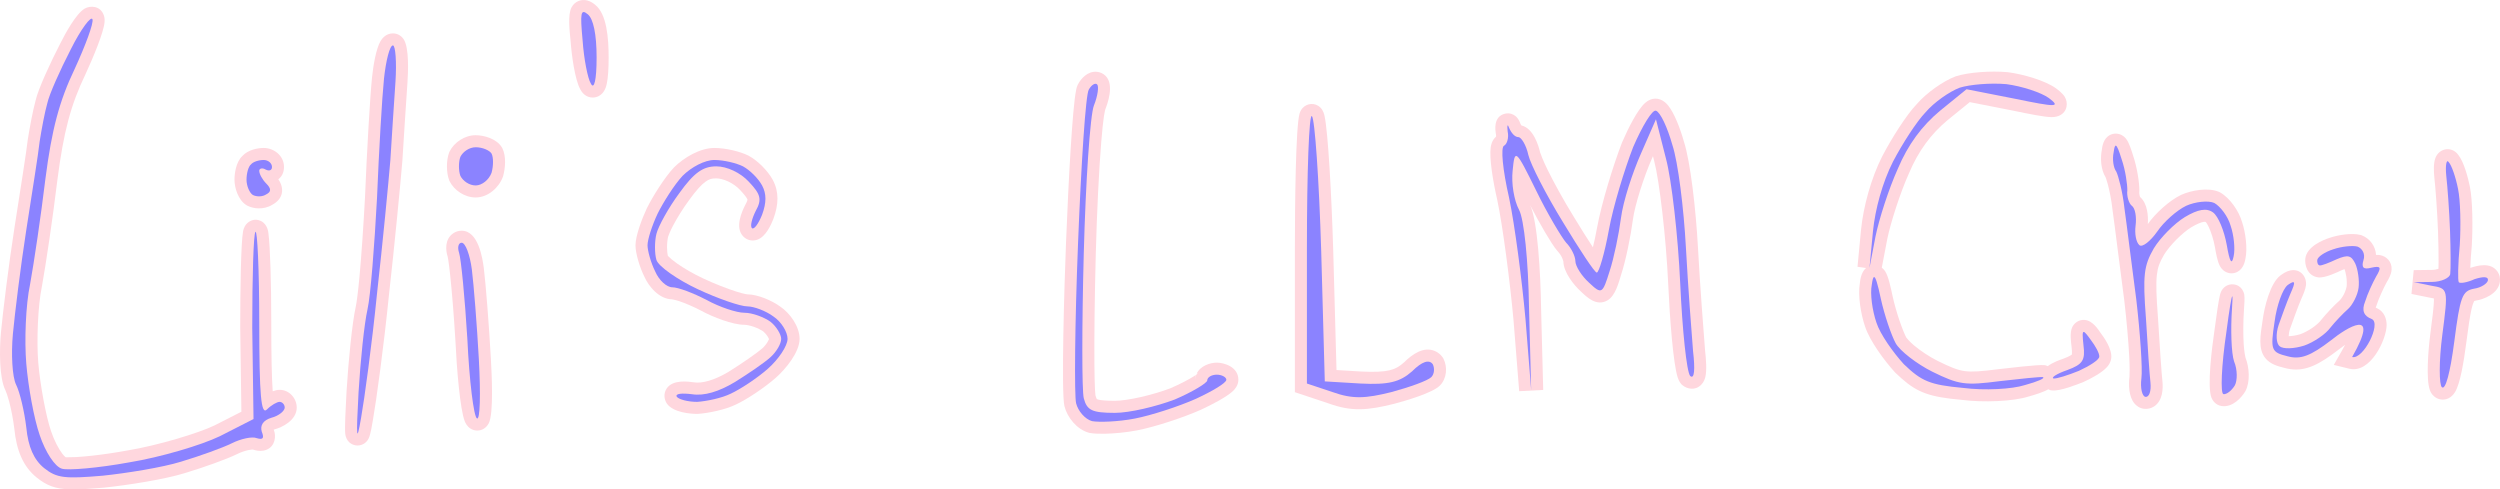 <?xml version="1.0" encoding="UTF-8" standalone="no"?>
<svg
   role="img"
   aria-label="Lili's LLM Chat Logo"
   version="1.1"
   id="svg36"
   sodipodi:docname="Lili's LLM Chat Logo final.svg"
   width="100%"
   viewBox="0 0 392.755 76.89"
   inkscape:version="1.4 (86a8ad7, 2024-10-11)"
   xmlns:inkscape="http://www.inkscape.org/namespaces/inkscape"
   xmlns:sodipodi="http://sodipodi.sourceforge.net/DTD/sodipodi-0.dtd"
   xmlns="http://www.w3.org/2000/svg"
   xmlns:svg="http://www.w3.org/2000/svg">
   <title>Lili's LLM Chat</title>
  <defs
     id="defs36">
    <inkscape:path-effect
       effect="offset"
       id="path-effect49"
       is_visible="true"
       lpeversion="1.3"
       linejoin_type="miter"
       unit="mm"
       offset="0.5"
       miter_limit="4"
       attempt_force_join="false"
       update_on_knot_move="true" />
  </defs>
  <sodipodi:namedview
     id="namedview36"
     pagecolor="#505050"
     bordercolor="#eeeeee"
     borderopacity="1"
     inkscape:showpageshadow="0"
     inkscape:pageopacity="0"
     inkscape:pagecheckerboard="0"
     inkscape:deskcolor="#d1d1d1"
     inkscape:zoom="3.1961227"
     inkscape:cx="175.68162"
     inkscape:cy="68.207645"
     inkscape:window-width="2880"
     inkscape:window-height="1586"
     inkscape:window-x="-11"
     inkscape:window-y="-11"
     inkscape:window-maximized="1"
     inkscape:current-layer="layer2" />
  <g
     id="g50"
     inkscape:label="Lili's"
     transform="translate(1.89,1.89)">
    <g
       transform="matrix(0.1,0,0,-0.1,-35.162,112.244)"
       fill="#32a300"
       stroke="none"
       id="g49"
       style="display:inline;fill:#ffd7de;fill-opacity:1"
       inkscape:path-effect="#path-effect49">
      <path
         d="m 1264.062,988.078 c -1.165,-0.013 -2.347,0.073 -3.531,0.273 -9.674,1.639 -14.324,9.16 -16.104,12.57 -8.572,15.005 -13.78,54.565 -15.244,75.328 -1.45,15.591 -4.875,41.883 1.488,53.605 4.88,8.99 14.692,13.243 24.471,10.799 5.6,-1.4 10.037,-4.771 12.549,-6.812 18.488,-14.499 21.207,-53.104 21.207,-82.842 0,-17.093 -0.876,-31.808 -2.941,-41.252 -0.789,-3.61 -2.963,-14.022 -12.293,-19.16 -2.767,-1.524 -6.106,-2.47 -9.602,-2.51 z"
         id="path36"
         inkscape:original-d="m 1256,1119 c -11,9 -12,2 -8,-41 2,-29 8,-60 13,-68 5,-10 9,5 9,41 0,36 -5,61 -14,68 z"
         style="fill:#ffd7de;fill-opacity:1" />
      <path
         d="m 443.783,372.488 c -24.536,0.588 -37.989,6.277 -53.588,18.756 l -0.057,0.045 -0.055,0.045 c -20.993,17.057 -31.569,42.486 -34.895,76.846 l 0.047,-0.432 c -1.679,13.994 -4.812,30.227 -8.148,42.859 -2.224,8.422 -4.792,15.545 -5.99,17.941 -9.57,19.141 -9.459,63.051 -6.912,90.215 3.054,32.581 12.136,106.104 21.141,164.135 9.012,58.08 19.119,121.346 20.881,138.08 l 0.051,0.486 0.076,0.482 c 2.82,17.861 7.928,45.677 12.205,61.076 3.903,18.109 23.979,61.115 38.604,89.514 8.4,16.791 25.166,47.355 38.477,55.221 8.821,5.212 25.099,4.847 30.309,-10.781 1.465,-4.394 1.239,-7.941 1.074,-10.074 -1.271,-16.46 -18.111,-56.287 -29.83,-81.793 l -0.066,-0.145 -0.068,-0.142 C 443.888,976.595 432.618,934.616 422.744,857.598 415.745,799.633 404.703,725.221 398.594,691.619 l -0.051,-0.271 -0.057,-0.27 c -6.251,-29.47 -8.462,-85.817 -5.654,-119.508 2.861,-34.326 12.201,-84.786 20.025,-107.389 l 0.035,-0.104 0.035,-0.102 c 4.816,-14.447 11.868,-27.837 17.592,-35.305 1.908,-2.489 3.654,-4.296 4.713,-5.195 0.106,-0.09 0.205,-0.17 0.295,-0.242 0.081,-0.065 0.154,-0.122 0.221,-0.172 0.053,-0.04 0.1,-0.075 0.143,-0.105 l 0.086,-0.029 c -0.042,0.014 16.003,0.325 16.088,0.33 7.261,0.402 16.134,1.16 25.961,2.252 16.378,1.82 35.432,4.563 54.561,8.076 l 0.184,0.035 0.186,0.029 c 46.849,7.649 111.489,27.156 136.758,39.336 l 42.227,21.512 -1.838,132.371 V 627 c 0,58.73 1.159,132.646 4.439,150.623 0.207,1.136 1.135,6.768 5.176,11.547 3.858,4.488 12.463,9.983 22.809,5.025 11.129,-5.333 11.793,-18.744 11.98,-20.141 2.644,-19.721 4.393,-77.955 4.393,-139.055 0,-53.749 0.777,-88.218 2.25,-108.408 3.583,1.387 7.256,2.307 10.852,2.307 15.626,0 26.898,-13.703 26.898,-27.898 0,-19.758 -22.813,-31.209 -35.314,-34.334 l 0.973,0.271 c -0.603,-0.185 -1.131,-0.372 -1.584,-0.551 -0.098,-0.039 -0.159,-0.072 -0.25,-0.109 0.508,-1.534 1.103,-2.981 1.436,-4.562 2.215,-10.549 -1.575,-25.348 -17.506,-28.301 -6.491,-1.203 -12.166,0.31 -16.082,1.484 l -0.693,0.209 c -0.038,8.9e-4 -0.069,0.001 -0.111,0.002 -0.098,0.001 -0.208,0.002 -0.328,0 -0.134,-0.002 -0.281,-0.007 -0.439,-0.014 -0.176,-0.007 -0.367,-0.017 -0.57,-0.031 -1.356,-0.093 -3.266,-0.355 -5.41,-0.807 -5.359,-1.128 -12.176,-3.465 -17.566,-6.16 -16.121,-8.06 -54.023,-21.491 -82.895,-30.158 -31.175,-9.667 -88.801,-18.756 -126.578,-22.732 l -0.191,-0.021 -0.191,-0.016 c -21.595,-1.83 -38.773,-2.994 -51.812,-2.682 z"
         id="path37"
         inkscape:original-d="m 478,1111 c -2,6 -18,-15 -34,-47 -17,-33 -34,-71 -37,-85 -4,-14 -9,-41 -12,-60 -2,-19 -12,-81 -21,-139 -9,-58 -18,-131 -21,-163 -3,-32 -1,-68 5,-80 6,-12 13,-42 16,-67 3,-31 12,-51 28,-64 20,-16 33,-17 92,-12 38,4 94,13 123,22 30,9 66,22 80,29 14,7 32,11 39,8 10,-3 12,0 8,10 -3,10 2,18 15,22 12,3 21,11 21,16 0,5 -4,9 -8,9 -4,0 -13,-5 -20,-12 -9,-9 -12,21 -12,137 0,81 -3,146 -6,142 -3,-3 -5,-70 -5,-150 l 2,-144 -53,-27 c -29,-14 -93,-33 -142,-41 -49,-9 -97,-13 -106,-10 -11,3 -26,26 -35,53 -9,26 -18,76 -21,112 -3,36 -1,92 6,125 6,33 17,107 24,165 10,78 22,123 46,173 17,37 30,72 28,78 z"
         style="fill:#ffd7de;fill-opacity:1" />
      <path
         d="m 893.998,441.43 c -1.705,0.043 -3.507,0.324 -5.375,0.926 -12.559,4.045 -13.428,16.812 -13.545,17.938 -0.93,8.931 0.548,38.273 2.053,65.74 l 0.002,0.049 0.004,0.049 c 2.848,47.467 8.936,108.857 14.436,133.057 1.423,6.261 3.796,24.541 5.898,47.34 3.151,34.163 6.263,80.175 8.652,124.357 2.917,71.921 8.013,159.412 11.08,189.061 l 0.004,0.033 0.002,0.035 c 1.977,18.448 6.235,44.79 13.467,56.935 1.989,3.34 8.071,11.949 19.324,11.949 8.857,0 14.184,-5.424 16.492,-8.641 9.592,-13.37 7.269,-54.479 6.369,-68.438 v -0.01 c -2.014,-32.221 -6.011,-87.194 -7.992,-122.863 l -0.016,-0.26 -0.021,-0.262 C 961.813,852.202 952.788,758.001 943.805,678.119 l -0.025,-0.232 c -7.925,-79.191 -19.992,-167.171 -25.176,-196.203 -1.171,-6.872 -3.686,-23.132 -6.791,-29.316 -0.537,-1.069 -2.276,-4.373 -5.799,-7.041 -2.642,-2.001 -6.9,-4.025 -12.016,-3.896 z"
         id="path39"
         inkscape:original-d="m 950,1070 c -5,0 -11,-24 -14,-52 -3,-29 -8,-114 -11,-188 -4,-74 -10,-153 -15,-175 -5,-22 -11,-80 -14,-130 -4,-73 -3,-81 4,-40 5,28 17,115 25,195 9,80 18,174 21,210 2,36 6,91 8,123 2,31 0,57 -4,57 z"
         style="fill:#ffd7de;fill-opacity:1" />
      <path
         d="m 1080,831.102 c -17.349,0 -33.839,11.32 -40.902,25.447 l -0.443,0.887 -0.35,0.93 c -4.592,12.245 -4.592,31.024 0,43.27 l 0.35,0.93 0.443,0.887 c 7.064,14.127 23.554,25.447 40.902,25.447 13.002,0 32.945,-5.409 41.205,-19.176 l 0.373,-0.623 0.324,-0.648 c 6.405,-12.81 4.576,-31.524 1.33,-43.424 l -0.205,-0.752 -0.268,-0.734 c -6.098,-16.769 -23.255,-32.439 -42.76,-32.439 z"
         id="path44"
         inkscape:original-d="m 1080,910 c -10,0 -20,-7 -24,-15 -3,-8 -3,-22 0,-30 4,-8 14,-15 24,-15 10,0 21,9 25,20 3,11 3,24 0,30 -3,5 -14,10 -25,10 z"
         style="fill:#ffd7de;fill-opacity:1" />
      <path
         d="m 738.631,813.977 c -5.627,0.138 -11.672,1.416 -17.082,4.121 l -0.648,0.324 -0.623,0.373 c -13.559,8.135 -19.176,27.726 -19.176,40.205 0,8.785 1.98,27.384 12.385,37.275 8.913,9.821 24.348,12.623 33.514,12.623 15.614,0 31.898,-11.747 31.898,-29.898 0,-8.749 -3.568,-15.276 -8.932,-19.324 10.126,-14.675 7.631,-30.876 -9.457,-40.016 -6.998,-4.336 -14.965,-5.853 -21.879,-5.684 z"
         id="path45"
         inkscape:original-d="m 747,890 c -8,0 -17,-3 -20,-7 -4,-3 -7,-14 -7,-24 0,-10 5,-21 10,-24 6,-3 15,-3 21,1 8,4 8,9 0,17 -6,6 -11,15 -11,20 0,4 5,5 10,2 6,-3 10,-1 10,4 0,6 -6,11 -13,11 z"
         style="fill:#ffd7de;fill-opacity:1" />
      <path
         d="m 1428,491.102 c -11.188,0 -37.182,2.314 -47.117,15.561 l -0.586,0.779 -0.502,0.836 c -3.295,5.491 -5.174,14.344 0.178,22.562 9.722,14.931 34.781,10.861 42.371,9.912 l 0.303,-0.037 0.301,-0.049 c 12.19,-1.925 31.44,2.828 54.238,16.488 20.417,12.647 46.032,30.467 53.172,36.893 l 0.045,0.039 0.043,0.039 c 2.779,2.47 6.086,6.504 8.191,10.041 0.241,0.405 1.946,3.986 2.258,4.428 -0,0.011 -0.01,0.02 -0.012,0.031 -0.049,0.121 -0.104,0.251 -0.164,0.389 -0.402,0.918 -1.051,2.162 -1.869,3.471 -1.978,3.165 -5.045,6.608 -7.207,8.359 -3.163,2.119 -8.696,4.965 -14.354,6.979 -5.934,2.112 -12.181,3.279 -15.289,3.279 -18.097,0 -49.141,11.908 -68.107,22.34 l 0.338,-0.182 c -11.706,6.132 -24.796,11.732 -34.395,14.953 -6.399,2.147 -12.275,2.889 -10.836,2.889 -20.657,0 -37.442,20.291 -44.369,36.455 l 0.467,-1.008 c -6.997,13.993 -13.996,36.306 -13.996,49.451 0,14.687 10.169,41.938 17.82,58.09 l 0.086,0.182 0.09,0.18 c 9.259,18.518 27.379,47.604 42.055,63.408 l 0.238,0.256 0.246,0.248 c 15.705,15.705 41.208,30.535 63.363,30.535 17.399,0 40.304,-5.422 53.451,-11.996 l 0.303,-0.15 0.295,-0.162 c 14.118,-7.701 29.84,-23.423 37.541,-37.541 l 0.025,-0.045 0.024,-0.045 c 10.139,-18.83 9.512,-38.643 1.094,-61.492 l -0.09,-0.244 -0.096,-0.24 c -3.381,-8.454 -11.425,-27.391 -24.992,-32.201 -6.762,-2.397 -15.396,-1.666 -21.918,4.855 -14.363,14.363 -1.59,40.713 2.461,48.814 l 0.184,0.367 0.199,0.359 c 1.998,3.597 3.01,6.1 3.348,7.338 0.254,0.928 0.206,1.093 0.201,1.156 -0,0.064 0.033,0.172 -0.332,0.992 -0.811,1.822 -4.309,6.858 -11.399,14.32 l -0.074,0.078 -0.072,0.078 c -4.574,4.926 -11.278,9.742 -18.223,13.021 -6.944,3.279 -14.135,4.939 -18.93,4.939 -7.5,0 -11.034,-0.979 -17.186,-5.422 -6.152,-4.443 -14.485,-13.427 -25.469,-28.709 l -0.074,-0.102 -0.074,-0.102 c -9.513,-12.871 -19.013,-28.282 -25.385,-40.447 -4.248,-8.11 -7.117,-15.459 -7.479,-16.904 -0.931,-3.723 -1.686,-10.426 -1.686,-16.666 0,-5.609 0.715,-10.789 1.264,-13.205 0.095,-0.112 0.2,-0.235 0.316,-0.365 0.131,-0.147 0.274,-0.305 0.43,-0.473 2.342,-2.51 7.404,-6.837 13.857,-11.389 10.757,-7.586 25.52,-16.182 40.506,-23.207 18.427,-8.638 38.216,-16.347 52.67,-20.904 5.782,-1.823 10.744,-3.139 14.014,-3.795 2.18,-0.437 3.734,-0.514 3.295,-0.514 15.673,0 38.29,-9.473 51.773,-19.393 15.201,-10.273 30.125,-31.159 30.125,-50.506 0,-21.121 -22.003,-47.589 -37.395,-61.17 -17.576,-15.508 -45.255,-33.828 -62.197,-41.797 -16.783,-8.348 -43.928,-13.814 -60.049,-14.889 l -0.629,-0.043 z"
         id="path46"
         inkscape:original-d="m 1455,890 c -15,0 -36,-11 -50,-25 -13,-14 -30,-41 -39,-59 -9,-19 -16,-41 -16,-50 0,-8 5,-27 12,-41 6,-14 18,-25 27,-25 9,0 33,-9 54,-20 20,-11 47,-20 59,-20 13,0 31,-7 41,-14 9,-7 17,-20 17,-27 0,-8 -8,-21 -17,-29 -10,-9 -35,-26 -56,-39 -25,-15 -48,-22 -67,-19 -16,2 -27,1 -24,-4 3,-4 17,-8 32,-8 15,1 39,6 53,13 15,7 41,24 58,39 17,15 31,36 31,47 0,11 -10,27 -22,35 -12,9 -31,16 -41,16 -11,0 -46,12 -78,27 -32,15 -62,36 -65,46 -3,10 -3,29 0,41 3,12 19,41 36,64 23,32 37,42 58,42 17,0 38,-10 51,-24 19,-20 21,-28 11,-46 -6,-12 -9,-24 -6,-27 3,-3 10,6 16,21 7,19 7,33 0,46 -6,11 -19,24 -30,30 -10,5 -30,10 -45,10 z"
         style="fill:#ffd7de;fill-opacity:1" />
      <path
         d="m 1083.438,464.961 c -0.675,-0.026 -1.371,-0.021 -2.09,0.021 -3.715,0.218 -6.731,1.409 -9.07,2.812 -6.001,3.601 -8.585,9.681 -9.342,11.545 -7.412,18.267 -12.739,83.074 -14.799,127.518 -2.384,39.338 -5.494,76.976 -8.207,102.385 -1.085,10.164 -2.119,18.414 -2.949,23.709 -0.138,0.883 -1.017,5.398 -0.908,5.072 -3.29,9.87 -4.985,27.256 8.479,36.666 4.11,2.873 8.639,4.209 13.449,4.209 26.399,0 32.831,-43.837 34.738,-58.455 l 0.01,-0.049 0.01,-0.051 c 3.085,-24.678 8.192,-89.645 11.117,-142.295 v -0.01 -0.01 c 1.318,-24.156 4.612,-86.156 -3.314,-101.674 -1.674,-3.277 -6.987,-10.999 -17.117,-11.395 z"
         id="path49"
         inkscape:original-d="m 1058,760 c -5,0 -7,-7 -4,-16 3,-9 9,-70 13,-136 3,-65 10,-121 15,-124 5,-3 6,38 3,93 -3,54 -8,117 -11,141 -3,23 -10,42 -16,42 z"
         style="fill:#ffd7de;fill-opacity:1" />
    </g>
    <path
       d="m 1256,1119 c -11,9 -12,2 -8,-41 2,-29 8,-60 13,-68 5,-10 9,5 9,41 0,36 -5,61 -14,68 z"
       id="path19"
       style="display:inline;fill:#8b83ff;fill-opacity:1"
       transform="matrix(0.1,0,0,-0.1,-35.162,112.244)" />
    <path
       d="m 478,1111 c -2,6 -18,-15 -34,-47 -17,-33 -34,-71 -37,-85 -4,-14 -9,-41 -12,-60 -2,-19 -12,-81 -21,-139 -9,-58 -18,-131 -21,-163 -3,-32 -1,-68 5,-80 6,-12 13,-42 16,-67 3,-31 12,-51 28,-64 20,-16 33,-17 92,-12 38,4 94,13 123,22 30,9 66,22 80,29 14,7 32,11 39,8 10,-3 12,0 8,10 -3,10 2,18 15,22 12,3 21,11 21,16 0,5 -4,9 -8,9 -4,0 -13,-5 -20,-12 -9,-9 -12,21 -12,137 0,81 -3,146 -6,142 -3,-3 -5,-70 -5,-150 l 2,-144 -53,-27 c -29,-14 -93,-33 -142,-41 -49,-9 -97,-13 -106,-10 -11,3 -26,26 -35,53 -9,26 -18,76 -21,112 -3,36 -1,92 6,125 6,33 17,107 24,165 10,78 22,123 46,173 17,37 30,72 28,78 z"
       id="path20"
       style="display:inline;fill:#8b83ff;fill-opacity:1"
       transform="matrix(0.1,0,0,-0.1,-35.162,112.244)" />
    <path
       d="m 950,1070 c -5,0 -11,-24 -14,-52 -3,-29 -8,-114 -11,-188 -4,-74 -10,-153 -15,-175 -5,-22 -11,-80 -14,-130 -4,-73 -3,-81 4,-40 5,28 17,115 25,195 9,80 18,174 21,210 2,36 6,91 8,123 2,31 0,57 -4,57 z"
       id="path22"
       style="display:inline;fill:#8b83ff;fill-opacity:1"
       transform="matrix(0.1,0,0,-0.1,-35.162,112.244)" />
    <path
       d="m 1080,910 c -10,0 -20,-7 -24,-15 -3,-8 -3,-22 0,-30 4,-8 14,-15 24,-15 10,0 21,9 25,20 3,11 3,24 0,30 -3,5 -14,10 -25,10 z"
       id="path29"
       style="display:inline;fill:#8b83ff;fill-opacity:1"
       transform="matrix(0.1,0,0,-0.1,-35.162,112.244)" />
    <path
       d="m 747,890 c -8,0 -17,-3 -20,-7 -4,-3 -7,-14 -7,-24 0,-10 5,-21 10,-24 6,-3 15,-3 21,1 8,4 8,9 0,17 -6,6 -11,15 -11,20 0,4 5,5 10,2 6,-3 10,-1 10,4 0,6 -6,11 -13,11 z"
       id="path30"
       style="display:inline;fill:#8b83ff;fill-opacity:1"
       transform="matrix(0.1,0,0,-0.1,-35.162,112.244)" />
    <path
       d="m 1455,890 c -15,0 -36,-11 -50,-25 -13,-14 -30,-41 -39,-59 -9,-19 -16,-41 -16,-50 0,-8 5,-27 12,-41 6,-14 18,-25 27,-25 9,0 33,-9 54,-20 20,-11 47,-20 59,-20 13,0 31,-7 41,-14 9,-7 17,-20 17,-27 0,-8 -8,-21 -17,-29 -10,-9 -35,-26 -56,-39 -25,-15 -48,-22 -67,-19 -16,2 -27,1 -24,-4 3,-4 17,-8 32,-8 15,1 39,6 53,13 15,7 41,24 58,39 17,15 31,36 31,47 0,11 -10,27 -22,35 -12,9 -31,16 -41,16 -11,0 -46,12 -78,27 -32,15 -62,36 -65,46 -3,10 -3,29 0,41 3,12 19,41 36,64 23,32 37,42 58,42 17,0 38,-10 51,-24 19,-20 21,-28 11,-46 -6,-12 -9,-24 -6,-27 3,-3 10,6 16,21 7,19 7,33 0,46 -6,11 -19,24 -30,30 -10,5 -30,10 -45,10 z"
       id="path31"
       style="display:inline;fill:#8b83ff;fill-opacity:1"
       transform="matrix(0.1,0,0,-0.1,-35.162,112.244)" />
    <path
       d="m 1058,760 c -5,0 -7,-7 -4,-16 3,-9 9,-70 13,-136 3,-65 10,-121 15,-124 5,-3 6,38 3,93 -3,54 -8,117 -11,141 -3,23 -10,42 -16,42 z"
       id="path34"
       style="display:inline;fill:#8b83ff;fill-opacity:1"
       transform="matrix(0.1,0,0,-0.1,-35.162,112.244)" />
    <g
       transform="matrix(0.1,0,0,-0.1,-35.162,112.244)"
       fill="#32a300"
       stroke="none"
       id="#2 Candy Grass - #32a300"
       style="display:inline;fill:#8b83ff;fill-opacity:1" />
  </g>
  <g
     inkscape:groupmode="layer"
     id="layer1"
     inkscape:label="LLM"
     transform="translate(1.89,1.89)">
    <path
       d="m 2067.84,459.904 c -7.823,-0.139 -16.975,0.156 -22.895,1.232 l -0.803,0.146 -0.789,0.215 c -18.957,5.17 -34.035,24.344 -38.361,41.648 -5.271,21.084 -0.173,190.723 2.451,256.334 4.087,102.986 10.16,211.962 15.803,239.914 0.432,2.142 1.323,7.588 4.703,12.32 l -1.031,-1.609 c 4.063,7.11 14.074,19.781 28.982,18.439 5.069,-0.456 9.996,-2.659 13.789,-6.451 14.093,-14.093 2.714,-44.554 -0.817,-53.381 0.546,1.365 -0.878,-3.386 -1.791,-9.533 -1.369,-9.221 -2.858,-23.429 -4.279,-40.932 -3.554,-43.756 -6.793,-108.501 -8.586,-176.02 -1.795,-67.619 -2.511,-131.349 -2.154,-173.795 0.143,-16.978 0.465,-30.604 0.926,-39.361 3e-4,-0.006 0.66,-8.603 0.668,-8.705 0.915,-3.416 1.775,-5.253 2.096,-5.76 0.295,-0.466 -0.071,-0.085 0.236,-0.266 0.205,-0.121 0.807,-0.434 2.103,-0.799 3.6,-1.015 12.394,-1.914 26.234,-1.914 8.761,0 24.378,2.216 40.551,5.902 16.039,3.656 32.997,8.684 46.392,13.742 15.774,6.785 30.083,14.412 37.875,19.473 0.524,0.34 1.016,0.668 1.475,0.979 0.325,0.22 0.619,0.424 0.908,0.627 -0.612,-1.612 -1.1,-4.205 -1.1,-8.621 0,3.351 0.62,6.324 1.639,9.006 0.2,0.144 0.405,0.291 0.582,0.422 0.24,0.178 0.457,0.342 0.65,0.492 0.174,0.135 0.329,0.258 0.461,0.365 0.119,0.097 0.22,0.182 0.301,0.252 0.073,0.063 0.129,0.113 0.168,0.148 0.162,0.146 -0.64,0.611 -1.543,-0.148 5.76,12.43 21.357,17.361 31.641,17.361 11.199,0 33.898,-6.498 33.898,-26.898 0,-9.065 -6.015,-15.298 -8.234,-17.451 -9.618,-9.332 -33.173,-21.597 -50.744,-29.707 l -0.123,-0.057 -0.121,-0.055 c -27.919,-12.409 -72.373,-26.953 -100.108,-32.287 -17.343,-3.335 -36.387,-5.009 -51.055,-5.27 z"
       id="path38"
       style="display:inline;fill:#ffd7de;fill-opacity:1"
       transform="matrix(0.1,0,0,-0.1,-35.162,112.244)" />
    <path
       d="m 2719.4,526.75 -8.949,111.877 c -5.541,60.931 -16.878,147.572 -25.432,188.199 l 0.078,-0.357 c -7.01,30.374 -12.877,66.559 -10.436,83.543 0.451,3.136 1.956,11.083 8.268,16.49 0.025,0.145 0.052,0.293 0.072,0.455 0.029,0.231 0.052,0.477 0.066,0.732 0.016,0.284 0.023,0.578 0.017,0.877 -0.014,0.748 -0.103,1.52 -0.262,2.234 l -0.223,0.998 -0.111,1.016 c -0.279,2.515 -4.543,25.508 14.703,29.938 7.649,1.761 13.299,-1.369 16.188,-3.627 4.715,-3.686 6.839,-9.126 7.68,-11.57 0.138,-0.307 0.276,-0.615 0.422,-0.906 0.187,-0.374 0.379,-0.732 0.57,-1.066 0.172,-0.301 0.346,-0.583 0.512,-0.84 0.117,-0.182 0.228,-0.339 0.338,-0.494 18.735,-4.204 27.138,-32.108 29.334,-42.357 l -0.064,0.291 c 0.345,-1.494 4.881,-13.434 11.582,-27.096 10.051,-20.492 25.186,-47.991 40.988,-73.67 l 0.037,-0.059 0.035,-0.061 c 11.217,-18.532 21.674,-35.129 30.414,-48.473 2.214,9.164 4.477,19.619 6.521,30.865 6.93,38.117 25.523,98.426 39.057,133.387 l 0.135,0.348 0.148,0.344 c 9.645,22.258 24.084,51.175 36.16,61.896 3.347,2.972 12.381,9.536 23.494,5.43 6.401,-2.299 10.362,-6.671 12.701,-9.547 9.564,-11.76 18.831,-35.673 24.689,-56.498 10.243,-31.268 18.875,-107.318 22.061,-165.717 3.341,-61.252 8.934,-133.956 11.168,-161.891 1.675,-14.686 2.92,-32.067 0.519,-42.158 -0.698,-2.936 -2.216,-8.008 -6.476,-12.338 -9.864,-10.025 -22.699,-6.431 -29.455,-0.801 l -1.32,1.1 -1.1,1.32 c -2.939,3.527 -4.497,7.903 -5.174,9.998 -6.859,21.214 -12.297,90.241 -14.871,146.871 -3.314,72.905 -14.042,162.992 -21.785,192.027 l -0.027,0.104 -2.137,8.396 -1.494,-3.414 -0.022,-0.051 c -12.687,-28.544 -27.078,-73.979 -29.896,-95.588 -3.429,-26.287 -11.387,-65.507 -18.734,-87.549 l 0.109,0.34 c -3.799,-12.157 -8.797,-33.092 -21.604,-40.35 -17.267,-9.785 -32.188,5.151 -41.664,14.113 -10.367,9.363 -27.438,30.145 -27.438,47.557 0,-1.48 -0.515,2.449 -2.346,6.109 -1.831,3.66 -4.671,7.64 -6.684,9.652 l -0.512,0.514 -0.473,0.551 c -8.553,9.978 -27.539,42.699 -42.328,71.4 11.886,-24.626 16.502,-107.023 17.32,-161.881 L 2757.129,528.75 Z"
       id="path41"
       style="display:inline;fill:#ffd7de;fill-opacity:1;stroke-width:1.12"
       transform="matrix(0.1,0,0,-0.1,-35.162,112.244)" />
    <path
       d="m 2469.227,498.428 c -16.939,-0.169 -31.574,2.797 -49.233,9.104 l 0.379,-0.131 -53.365,17.787 v 227.064 c 0,66.552 1.305,190.227 7.334,210.562 0.402,1.356 1.412,4.887 4.426,8.398 6.845,7.973 19.829,9.641 28.367,1.104 4.912,-4.912 6.126,-11.614 6.492,-13.26 5.432,-24.399 10.973,-123.047 13.637,-211.855 v -0.023 l 5.143,-187.172 38.725,-2.324 c 21.128,-1.083 34.926,-0.353 44.352,1.896 9.396,2.242 15.056,5.456 22.984,12.439 12.956,12.771 30.676,25.461 48.514,17.875 5.174,-2.2 9.124,-5.717 12.018,-9.768 l 0.863,-1.207 0.662,-1.326 c 6.459,-12.918 5.348,-30.9 -5.787,-42.035 -11.642,-11.642 -53.665,-23.713 -71.359,-28.477 l -0.164,-0.045 -0.164,-0.041 c -20.618,-5.154 -37.527,-8.403 -53.824,-8.566 z"
       id="path43"
       style="display:inline;fill:#ffd7de;fill-opacity:1;stroke-width:1.123"
       transform="matrix(0.1,0,0,-0.1,-35.162,112.244)" />
    <path
       d="m 2056.326,1008.731 c -3,3 -9,-1 -13,-8 -5,-7 -12,-116 -17,-242 -5,-125 -6,-239 -3,-251 3,-12 14,-25 25,-28 11,-2 41,-1 67,4 26,5 69,19 96,31 26,12 48,25 48,30 0,4 -7,8 -15,8 -8,0 -15,-4 -15,-9 0,-4 -23,-18 -51,-30 -29,-11 -71,-21 -94,-21 -36,0 -44,4 -49,23 -3,12 -3,114 0,227 3,113 10,218 16,233 6,15 8,30 5,33 z"
       id="path21"
       style="display:inline;fill:#8b83ff;fill-opacity:1"
       transform="matrix(0.1,0,0,-0.1,-35.162,112.244)" />
    <path
       d="m 2934.278,967.386 c -5.601,2.24 -21.284,-23.525 -35.847,-57.131 -13.443,-34.727 -31.366,-92.978 -38.088,-129.946 -6.721,-36.967 -15.683,-67.213 -19.044,-67.213 -3.361,0 -26.885,35.847 -52.651,78.416 -26.885,43.689 -51.53,91.858 -54.891,106.421 -3.361,15.683 -11.202,28.006 -15.683,28.006 -5.601,0 -11.202,6.721 -14.563,14.563 -2.241,6.721 -3.361,4.481 -2.241,-5.601 2.241,-10.082 -1.12,-20.164 -5.601,-22.404 -5.601,-2.24 -2.24,-38.088 7.842,-81.776 8.962,-42.568 20.164,-128.826 25.765,-190.438 l 8.962,-112.022 -3.361,128.826 c -1.12,75.055 -7.841,140.028 -15.683,154.591 -7.842,14.563 -12.323,41.448 -10.082,61.612 3.361,34.727 4.481,34.727 36.967,-31.366 17.924,-36.967 40.328,-73.935 47.049,-81.776 7.842,-7.842 14.563,-21.284 14.563,-29.126 0,-7.842 10.082,-23.525 21.284,-33.607 20.164,-19.044 21.284,-17.924 32.486,17.924 6.721,20.164 14.563,58.252 17.924,84.017 3.361,25.765 17.924,70.574 31.366,100.82 l 23.525,53.771 15.683,-61.612 c 8.962,-33.607 19.044,-122.104 22.404,-196.039 3.361,-73.935 10.082,-138.908 15.683,-145.629 6.721,-5.601 7.842,10.082 4.481,39.208 -2.24,28.006 -7.842,100.82 -11.202,162.432 -3.361,61.612 -12.322,134.427 -21.284,161.312 -7.841,28.006 -19.044,51.53 -25.765,53.771 z"
       id="path24"
       style="display:inline;fill:#8b83ff;fill-opacity:1;stroke-width:1.12"
       transform="matrix(0.1,0,0,-0.1,-35.162,112.244)" />
    <path
       d="m 2393.771,958.954 c -4.494,4.494 -7.864,-88.747 -7.864,-206.702 V 538.809 l 40.442,-13.481 c 31.455,-11.234 51.675,-10.11 92.117,0 29.208,7.864 57.292,17.974 62.909,23.591 4.494,4.494 5.617,13.481 2.247,20.221 -5.617,7.864 -16.851,4.494 -32.578,-11.234 -19.097,-16.851 -37.072,-21.344 -80.883,-19.097 l -56.169,3.37 -5.617,204.455 c -3.37,112.338 -10.11,207.825 -14.604,212.319 z"
       id="path27"
       style="display:inline;fill:#8b83ff;fill-opacity:1;stroke-width:1.123"
       transform="matrix(0.1,0,0,-0.1,-35.162,112.244)" />
  </g>
  <g
     inkscape:groupmode="layer"
     id="layer2"
     inkscape:label="Chat"
     style="display:inline"
     transform="rotate(7.403,272.826,26.97)">
    <path
       d="m 4222.959,640.414 c -4.514,0.12 -8.082,1.641 -10.754,3.361 -4.841,3.06 -6.998,6.962 -8.1,9.076 -8.211,15.759 -10.645,60.924 -10.645,87.842 0,26.64 -0.129,43.741 -1.135,52.49 -0.172,1.496 -0.357,2.271 -0.541,3.23 -1.771,0.14 -4.072,0.281 -7.125,0.395 l -0.324,0.012 -28.322,2.023 -1.326,37.557 28.086,4.014 0.088,0.012 c 3.928,0.524 7.608,1.807 10.086,3.008 -0.261,2.755 -0.592,6.089 -1.066,9.879 -1.586,12.668 -4.202,30.515 -7.162,48.273 -4.899,29.395 -13.008,68.782 -16.693,83.523 l -0.031,0.129 -0.029,0.127 c -2.043,8.681 -4.183,21.261 -2.279,29.768 3.751,16.764 23.028,22.451 34.916,10.02 10.647,-10.003 20.63,-35.373 24.613,-47.283 7.036,-20.023 13.107,-63.518 15,-91.918 l 0.021,-0.314 0.01,-0.314 c 0.421,-12.641 1.23,-24.557 2.125,-33.965 l 1.068,0.494 c 8.691,4.011 28.926,13.221 41.76,-0.445 4.692,-4.996 6.059,-10.868 6.059,-15.713 0,-19.379 -22.23,-31.043 -33.926,-34.232 l 1.004,0.305 c -2.373,-0.791 -3.121,-1.273 -3.178,-1.303 -0.019,-0.065 -0.01,-0.057 -0.174,-0.459 -0.591,-1.418 -1.694,-5.581 -2.383,-12.783 -1.034,-10.803 -1.344,-28.095 -1.344,-53.527 0,-30.462 -1.188,-64.567 -7.512,-78.918 -1.908,-4.329 -7.955,-14.702 -20.787,-14.361 z"
       id="path42"
       style="display:inline;fill:#ffd7de;fill-opacity:1"
       transform="matrix(0.1,0,0,-0.1,-35.162,112.244)" />
    <path
       id="path40"
       d="m 3458.666,542.344 c -42.315,-0.29 -60.501,6.853 -90.572,29.164 l -0.467,0.346 -0.445,0.375 c -18.715,15.76 -45.728,43.961 -55.812,65.193 -8.956,17.986 -17.794,47.139 -16.91,66.293 0,3.341 -0.897,16.842 6.557,25.152 l -13.537,0.17 -2.014,58.064 v 0.059 c -1.058,37.015 5.28,82.549 18.082,118.82 l 0.039,0.109 0.039,0.107 c 10.72,29.238 29.117,69.237 43.305,88.375 12.622,19.197 36.515,41.179 54.549,50.797 l 0.443,0.238 0.457,0.213 c 18.709,8.731 53.095,15.713 79.228,16.758 l 0.379,0.016 h 0.377 c 24.962,0 60.089,-5.643 77.963,-15.268 l 0.211,-0.113 0.205,-0.117 c 3.788,-2.165 11.044,-6.292 15.105,-11.27 6.634,-8.132 7.829,-22.897 -4.902,-30.691 -4.251,-2.603 -9.499,-3.444 -11.902,-3.717 -11.214,-1.274 -33.831,0.327 -62.09,2.436 l -67.973,4.414 -30.758,-32.412 -0.014,-0.016 c -23.004,-24.849 -39.332,-53.761 -49.617,-91.16 l -0.064,-0.234 -0.07,-0.234 c -9.407,-31.042 -18.423,-80.306 -20.25,-105.848 -4e-4,-0.005 0,-0.012 0,-0.018 l -2.736,-45.805 c 2.735,-1.598 4.727,-3.494 5.734,-4.645 6.338,-7.237 12.739,-25.815 16.949,-37.801 v -0.01 c 4.183,-11.618 9.96,-24.891 15.559,-36.33 5.601,-11.442 11.435,-21.508 13.932,-24.941 0.268,-0.369 5.738,-5.653 13.131,-10.438 11.078,-7.169 26.851,-15.005 40.73,-19.814 21.557,-7.348 32.66,-10.254 44.145,-10.352 11.492,-0.098 25.668,2.827 51.885,9.752 l 0.121,0.031 0.121,0.031 c 11.062,2.765 61.626,15.564 70.58,15.564 h 1.871 l 1.836,-0.367 c 0.589,-0.118 1.196,-0.372 1.797,-0.559 7.689,7.468 18.513,12.662 22.846,14.82 10.385,5.429 12.61,8.496 12.43,8.111 -0.181,-0.386 0.635,2.032 -2.053,12.334 l -0.047,0.18 -0.043,0.18 c -1.339,5.581 -6.012,21.083 -2.65,30.541 2.192,6.166 8.2,12.881 17.787,13.385 13.014,0.684 23.922,-13.266 26.982,-16.543 6.473,-6.506 22.146,-23.256 22.146,-37.973 0,-6.609 -2.928,-11.586 -4.707,-14.227 -6.609,-9.807 -21.878,-20.751 -33.18,-27.814 l -0.371,-0.23 -0.379,-0.215 c -8.473,-4.766 -34.587,-19.42 -47.254,-19.42 h -2.326 l -2.258,0.564 c -0.444,0.111 -0.876,0.313 -1.316,0.457 -0.041,-0.032 -0.138,-0.13 -0.176,-0.16 -6.483,-5.095 -19.193,-10.994 -29.598,-15.375 l 0.756,0.338 c -23.09,-10.937 -70.005,-18.832 -104.086,-18.832 l 0.727,0.016 c -6.624,-0.255 -12.748,-0.418 -18.426,-0.457 z"
       inkscape:label="c"
       style="display:inline;fill:#ffd7de;fill-opacity:1"
       transform="matrix(0.1,0,0,-0.1,-35.162,112.244)" />
    <path
       d="m 3982.902,657.207 c -3.452,0.016 -6.849,0.298 -10.215,0.779 -9.991,1.154 -22.344,2.66 -31.416,11.34 -13.323,12.746 -12.345,34.498 -11.805,58.787 l -0.01,-0.42 c 0,20.551 4.059,58.887 18.535,73.363 l 0.318,0.316 0.332,0.303 c 2.883,2.621 7.588,7.084 13.764,9.24 15.872,5.542 27.349,-7.175 27.494,-19.912 0.074,-6.546 -2.498,-15.248 -4.389,-21.551 -3.625,-12.7 -8.644,-35.574 -11.633,-49.516 -0.811,-4.085 -0.957,-8.364 -0.633,-11.578 0.01,-0.061 0.015,-0.113 0.021,-0.174 4.667,0.712 11.617,2.653 17.859,5.535 4.891,2.482 11.585,7.13 17.174,12.098 5.668,5.038 10.329,10.84 11.465,12.924 l 0.186,0.342 0.199,0.332 c 6.519,10.864 18.25,26.883 25.982,35.721 l -0.125,-0.145 c 0.396,0.462 3.095,4.849 4.777,9.615 1.682,4.767 2.672,10.236 2.672,13.086 0,3.375 -0.915,9.467 -2.436,14.941 -1.368,4.926 -3.357,9.526 -4.346,11.377 -1.279,-0.652 -2.755,-1.449 -4.572,-2.514 -4.991,-3.194 -23.893,-15.703 -34.748,-15.703 -17.898,0 -23.898,17.587 -23.898,26.898 0,18.813 23.32,32.181 33.65,36.996 12.52,6.218 33.506,12.517 47.592,10.756 l 1.133,-0.143 1.107,-0.275 c 13.324,-3.331 23.359,-14.141 25.998,-27.547 1.964,0.337 3.939,0.578 5.83,0.521 10.543,-0.313 20.281,-7.664 21.32,-19.93 0.411,-4.846 -0.717,-9.165 -1.572,-11.951 -0.955,-3.11 -2.392,-6.676 -3.848,-10.002 l 0.234,0.557 c -3.355,-8.387 -9.382,-27.945 -10.906,-37.09 l -0.148,-0.891 -0.233,-0.871 c -0.275,-1.033 -0.44,-1.87 -0.547,-2.564 0.195,-0.053 0.309,-0.1 0.537,-0.152 l 0.699,-0.162 0.688,-0.215 c 12.957,-4.049 17.53,-15.856 18.594,-24.369 2.817,-22.533 -15.452,-79.327 -49.334,-75.562 l -24.914,2.768 9.518,23.189 c 1.565,3.814 2.882,7.246 4.074,10.475 -3.261,-2.974 -6.405,-5.968 -8.904,-8.586 l -0.152,-0.158 -0.154,-0.156 c -26.933,-26.933 -46.112,-40.24 -70.82,-40.123 z"
       id="path47"
       sodipodi:nodetypes="ccssccsccccccccccccccccc"
       inkscape:label="a"
       style="display:inline;fill:#ffd7de;fill-opacity:1"
       transform="matrix(0.1,0,0,-0.1,-35.162,112.244)" />
    <path
       id="path48"
       d="m 3762.361,565.793 c -7.161,0 -12.522,3.349 -15.857,6.463 -10.261,9.583 -13.041,27.983 -13.041,40.443 0,2.303 -1.52,15.373 -4.394,31.035 -4.31,23.486 -11.333,55.518 -19.039,86.346 0,0.009 0,0.018 -0.01,0.027 -14.037,52.15 -30.077,115.279 -36.855,139.488 l -0.096,0.342 -0.082,0.344 c -3.317,13.821 -8.122,27.793 -12.088,37.531 -2.394,5.878 -4.746,10.297 -4.976,10.814 -9.194,11.126 -12.513,29.28 -11.4,42.635 l -0.066,-1.57 c 0,3.351 -0.653,15.345 6.406,22.91 4.027,4.315 10.22,7.151 17.334,6.127 6.736,-0.97 10.661,-4.787 12.352,-6.549 5.315,-5.537 10.471,-16.938 13.99,-24.615 l -0.277,0.578 c 8.232,-16.463 15.529,-41.206 16.879,-53.357 l 0.117,-1.039 v -1.047 c 0,-1 0.599,-4.046 1.518,-6.129 0.092,-0.208 0.184,-0.408 0.275,-0.596 0.082,-0.169 0.164,-0.329 0.242,-0.477 0.071,-0.133 0.14,-0.255 0.205,-0.367 0.04,-0.07 0.078,-0.13 0.115,-0.191 13.045,-8.746 16.784,-28.269 17.49,-40.629 9.418,18.175 29.13,41.404 46.037,52.273 l 0.156,0.1 0.158,0.098 c 14.119,8.689 40.32,17.414 58.342,12.008 l 0.807,-0.242 0.781,-0.312 c 16.092,-6.437 32.86,-24.808 40.252,-41.895 7.513,-15.404 13.915,-39.843 12.559,-56.205 -0.214,-3.491 -0.613,-15.727 -10.006,-22.217 -5.27,-3.641 -11.518,-4.456 -17.416,-2.523 -6.053,1.983 -9.555,6.38 -10.863,8.189 -4.803,6.644 -8.575,18.678 -11.562,28.385 -3.698,11.621 -9.257,23.331 -14.051,30.627 -1.598,2.432 -3.102,4.362 -4.178,5.537 -0.504,0.551 -0.9,0.884 -1.123,1.07 -0.261,0.117 -0.488,0.233 -0.766,0.254 -0.394,0.03 -1.217,0.032 -2.887,-0.475 -3.332,-1.01 -9.755,-4.4 -18.217,-11.072 -5.538,-4.439 -13.449,-12.853 -20.359,-21.918 -6.879,-9.024 -12.972,-18.93 -16.057,-25.82 -5.454,-13.22 -7.41,-20.328 -7.203,-33.434 0.208,-13.216 3.408,-32.967 10.35,-66.189 l 0.035,-0.164 0.031,-0.166 c 7.977,-41.877 17.308,-88.089 19.77,-97.936 l 0.041,-0.168 0.039,-0.166 c 2.457,-10.645 4.502,-29.784 -8.031,-40.484 -4.219,-3.602 -9.642,-5.672 -15.383,-5.672 z m 120.996,20 c -10.683,0 -16.26,7.938 -17.938,10.922 -9.183,16.331 -9.459,77.986 -8.949,106.021 4e-4,25.115 0.426,47.107 1.371,55.455 0.091,0.802 0.464,9.393 7.182,15.072 2.546,2.152 6.54,4.451 12.117,4.498 13.842,0.118 18.105,-12.458 18.52,-13.785 1.564,-5.01 2.247,-17.559 2.557,-23.143 v -0.031 c 9e-4,-0.017 0,-0.046 0,-0.062 1.151,-18.918 3.738,-39.58 6.734,-54.865 1.991,-10.157 4.745,-18.57 5.287,-19.684 8.031,-14.437 12.517,-36.906 6.805,-52.139 l -0.197,-0.527 -0.229,-0.514 c -4.452,-10.018 -16.029,-27.219 -33.266,-27.219 z"
       inkscape:label="h"
       style="display:inline;fill:#ffd7de;fill-opacity:1"
       transform="matrix(0.1,0,0,-0.1,-35.162,112.244)" />
    <path
       d="m 4187.36,1011.693 c -4,5 -5,-5 -1,-22 4,-16 12,-55 17,-85 5,-30 9,-60 9,-67 0,-6 -12,-14 -27,-16 l -28,-4 28,-2 c 27,-1 27,-1 27,-75 0,-41 5,-78 10,-81 6,-4 10,23 10,74 0,71 2,80 20,86 11,3 20,11 20,16 0,6 -8,5 -21,-1 -11,-7 -22,-10 -24,-8 -2,2 -5,28 -6,58 -2,30 -8,70 -14,87 -6,18 -15,36 -20,40 z"
       id="path25"
       style="display:inline;fill:#8b83ff;fill-opacity:1"
       transform="matrix(0.1,0,0,-0.1,-35.162,112.244)" />
    <path
       d="m 4062.36,861.693 c -8,1 -25,-3 -37,-9 -13,-6 -23,-15 -23,-20 0,-4 2,-8 5,-8 3,0 14,6 25,13 17,10 22,9 30,-3 5,-8 10,-25 10,-37 0,-12 -6,-28 -12,-35 -7,-8 -18,-23 -24,-33 -6,-11 -23,-26 -37,-33 -15,-7 -32,-10 -38,-6 -6,3 -9,18 -6,33 3,14 8,37 12,51 6,20 5,23 -6,13 -7,-7 -13,-34 -13,-60 -1,-45 1,-48 27,-51 21,-3 36,5 65,34 21,22 71.088,63.421 35.982,-22.112 18,-2 39.018,58.112 23.018,63.112 -13,3 -18,11 -14,26 2,12 8,31 12,41 7,16 5,18 -9,13 -12,-5 -16,-2 -14,10 2,10 -4,18 -12,20 z"
       id="path32"
       sodipodi:nodetypes="ccssccsccccccccccccccccc"
       inkscape:label="a"
       style="display:inline;fill:#8b83ff;fill-opacity:1"
       transform="matrix(0.1,0,0,-0.1,-35.162,112.244)" />
    <path
       id="path28"
       d="m 3665.505,970.024 c -1.567,0.226 -2.148,-3.332 -2.148,-10.332 -1,-12 3.008,-25 8.008,-30 4,-6 14,-30 20,-55 7,-25 22.992,-88 36.992,-140 13,-52 24.004,-106.992 24.004,-121.992 0,-16 5,-28.008 10,-28.008 6,0 8,10.008 5,23.008 -3,12 -12,56.984 -20,98.984 -14,67 -13.992,82.016 -1.992,111.016 8,18 26.992,43 41.992,55 19,15 32.008,18.988 43.008,12.988 9,-5 20.988,-25.988 27.988,-47.988 8,-26 12.008,-31.016 13.008,-16.016 1,12 -3.996,33.012 -10.996,47.012 -6,14 -20,27.992 -30,31.992 -10,3 -30.008,-2 -43.008,-10 -14,-9 -32,-29.996 -40,-45.996 -9,-17 -20,-28 -25,-25 -6,4 -10,17 -10,30 0,13 -4,27 -10,30 -5,3 -10,14.008 -10,23.008 -1,9 -7,30.992 -15,46.992 -6.188,13.5 -9.841,20.042 -11.855,20.332 z M 3877.224,758.832 c -1.074,-0.908 -1.855,-20.508 -1.855,-56.133 -1,-54 2.988,-98.008 7.988,-98.008 5,0 11.996,6.996 15.996,15.996 3,8 1.004,25.012 -5.996,37.012 -6,12 -12.004,48.992 -14.004,81.992 -0.75,13.5 -1.484,19.686 -2.129,19.141 z"
       inkscape:label="h"
       style="display:inline;fill:#8b83ff;fill-opacity:1"
       transform="matrix(0.1,0,0,-0.1,-35.162,112.244)" />
    <path
       id="path23"
       d="m 3482.361,1043.695 c -25,-1 -56.992,-8 -71.992,-15 -15,-8 -37.008,-28 -48.008,-45 -12,-16 -29.996,-54.004 -40.996,-84.004 -12,-34 -18.012,-76.992 -17.012,-111.992 l 2.012,-58.008 2.988,50 c 2,28 11.016,77 21.016,110 11,40 28.984,72.004 53.984,99.004 l 37.012,39.004 76.992,-5 c 67,-5 74.008,-4.012 53.008,7.988 -13,7 -44.004,13.008 -69.004,13.008 z M 3315.31,716.352 c -1.389,-0.422 -1.953,-4.781 -1.953,-12.656 -1,-14 6,-40.008 15,-58.008 8,-17 31.996,-43.004 50.996,-59.004 31,-23 45.012,-27 97.012,-25 34,0 76.996,8.012 95.996,17.012 19,8 30.996,14.996 25.996,15.996 -4,0 -33.996,-7 -65.996,-15 -53,-14 -62.992,-14.004 -106.992,0.996 -26,9 -55.008,26.012 -63.008,37.012 -8,11 -22.992,40.996 -31.992,65.996 -8.125,23.125 -12.744,33.359 -15.059,32.656 z m 337.812,-43.008 c -2.3,-0.121 -1.129,-6.582 2.246,-20.645 6,-23 3,-30.012 -20,-42.012 -16,-8 -24,-14.996 -20,-15.996 5,0 21.988,7.992 37.988,16.992 16,10 29.004,21.016 29.004,26.016 0,5 -7.992,16 -16.992,25 -6.562,7 -10.457,10.739 -12.246,10.645 z"
       inkscape:label="c"
       style="display:inline;fill:#8b83ff;fill-opacity:1"
       transform="matrix(0.1,0,0,-0.1,-35.162,112.244)" />
  </g>
</svg>
